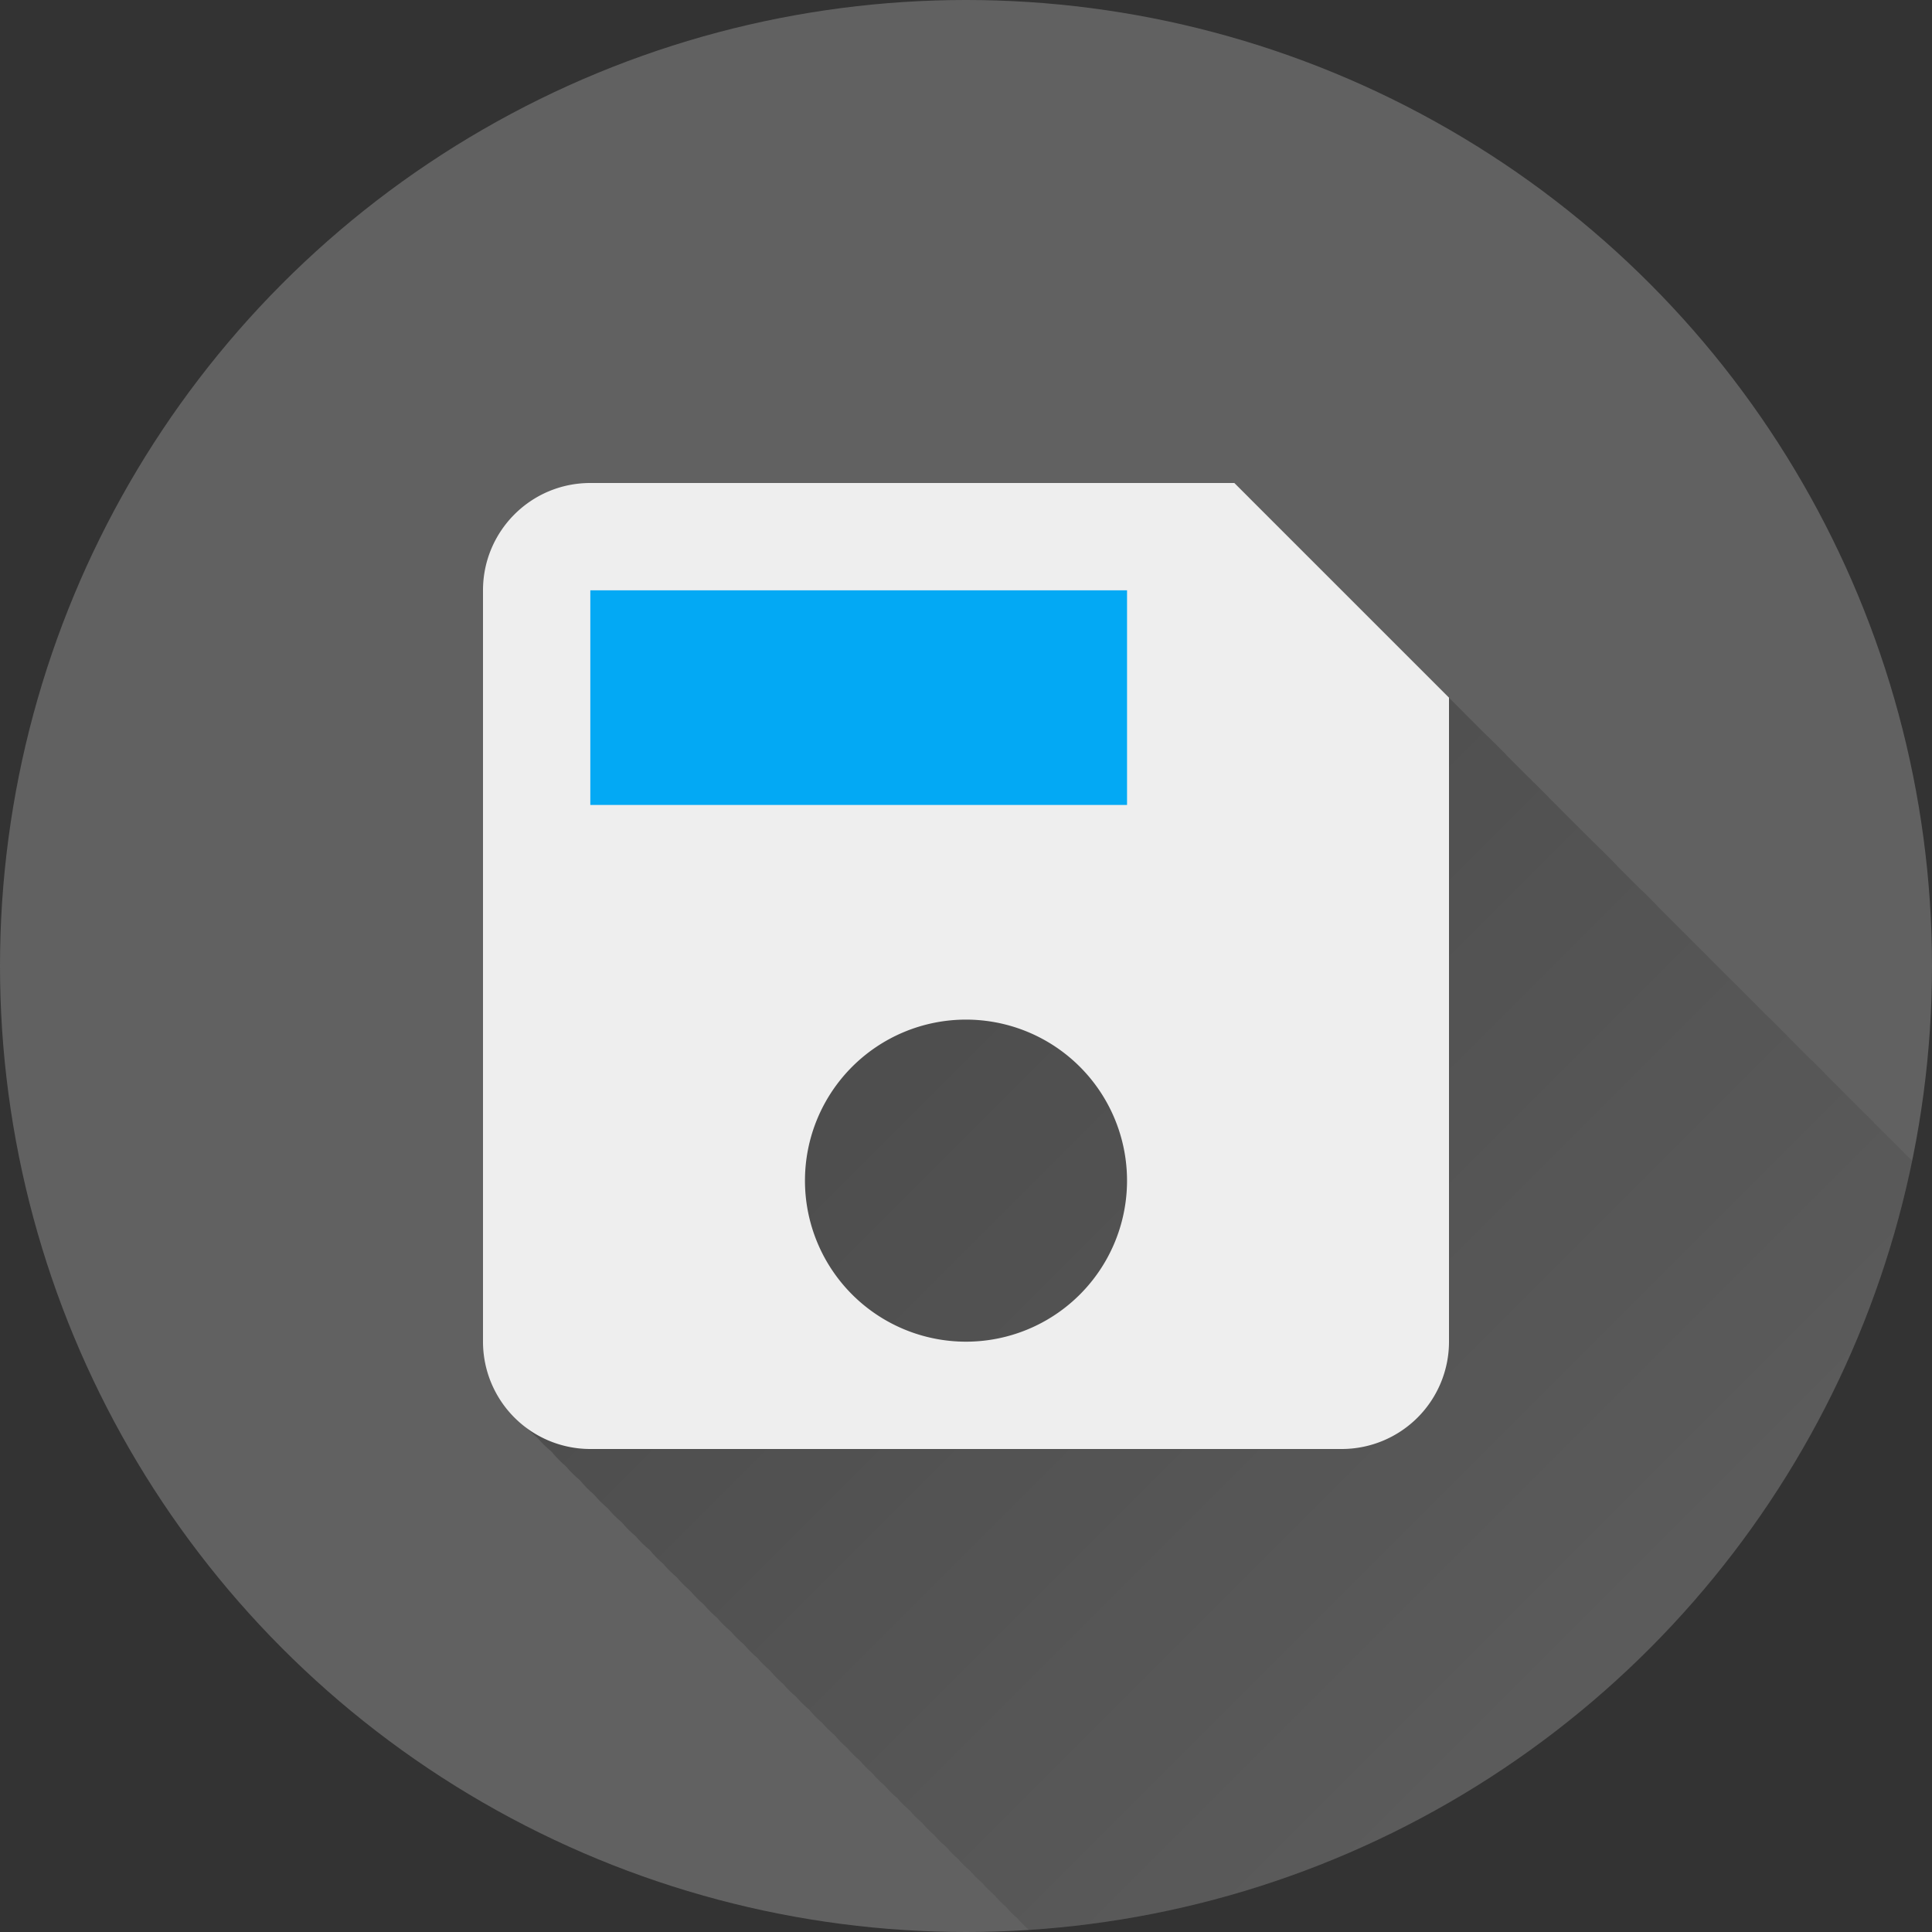 <?xml version="1.0" encoding="UTF-8" standalone="no"?>
<!-- Created with Inkscape (http://www.inkscape.org/) -->

<svg
   xmlns:dc="http://purl.org/dc/elements/1.1/"
   xmlns:cc="http://creativecommons.org/ns#"
   xmlns:rdf="http://www.w3.org/1999/02/22-rdf-syntax-ns#"
   xmlns:svg="http://www.w3.org/2000/svg"
   xmlns="http://www.w3.org/2000/svg"
   xmlns:xlink="http://www.w3.org/1999/xlink"
   xmlns:sodipodi="http://sodipodi.sourceforge.net/DTD/sodipodi-0.dtd"
   xmlns:inkscape="http://www.inkscape.org/namespaces/inkscape"
   inkscape:export-ydpi="648"
   inkscape:export-xdpi="648"
   inkscape:export-filename="/home/juergen/Projekte/Android/Android_Studio/Baumann_Theme/theme/src/main/assets/icons/res/drawable-xxhdpi/a111.png"
   sodipodi:docname="save.svg"
   inkscape:version="0.91 r13725"
   version="1.1"
   id="svg2"
   viewBox="0 0 20 20"
   height="5.644mm"
   width="5.644mm">
  <rect x="0" y="0" width="20" height="20" fill="#333333" stroke="none"/>
  <sodipodi:namedview
     inkscape:snap-page="false"
     inkscape:snap-to-guides="false"
     inkscape:snap-grids="false"
     inkscape:window-maximized="1"
     inkscape:window-y="24"
     inkscape:window-x="0"
     inkscape:window-height="744"
     inkscape:window-width="1366"
     inkscape:guide-bbox="true"
     showguides="true"
     fit-margin-bottom="0"
     fit-margin-right="0"
     fit-margin-left="0"
     fit-margin-top="0"
     showgrid="false"
     inkscape:current-layer="layer2"
     inkscape:document-units="px"
     inkscape:cy="4.9179474"
     inkscape:cx="1.4404651"
     inkscape:zoom="15.839192"
     inkscape:pageshadow="2"
     inkscape:pageopacity="0.0"
     borderopacity="1.0"
     bordercolor="#666666"
     pagecolor="#ffffff"
     id="base">
    <inkscape:grid
       id="grid4138"
       type="xygrid" />
    <sodipodi:guide
       id="guide4140"
       orientation="0,1"
       position="10,18" />
    <sodipodi:guide
       id="guide4142"
       orientation="0,1"
       position="10,2" />
    <sodipodi:guide
       id="guide4144"
       orientation="1,0"
       position="2,10" />
    <sodipodi:guide
       id="guide4146"
       orientation="0,20"
       position="0,0" />
    <sodipodi:guide
       id="guide4148"
       orientation="-20,0"
       position="20,0" />
    <sodipodi:guide
       id="guide4150"
       orientation="0,-20"
       position="20,20" />
    <sodipodi:guide
       id="guide4152"
       orientation="20,0"
       position="0,20" />
    <sodipodi:guide
       id="guide4154"
       orientation="1,0"
       position="18,10" />
    <sodipodi:guide
       id="guide4156"
       orientation="-0.707,0.707"
       position="10,10" />
    <sodipodi:guide
       id="guide4160"
       orientation="1,0"
       position="4,10" />
    <sodipodi:guide
       id="guide4162"
       orientation="1,0"
       position="16,10" />
    <sodipodi:guide
       id="guide4164"
       orientation="0,1"
       position="10,16" />
    <sodipodi:guide
       id="guide4166"
       orientation="0,1"
       position="10,4" />
    <sodipodi:guide
       id="guide4168"
       orientation="0,1"
       position="10,15" />
    <sodipodi:guide
       id="guide4170"
       orientation="0,1"
       position="10,5" />
    <sodipodi:guide
       id="guide4172"
       orientation="1,0"
       position="5,10" />
    <sodipodi:guide
       id="guide4174"
       orientation="1,0"
       position="15,10" />
  </sodipodi:namedview>
  <defs
     id="defs4">
    <linearGradient
       inkscape:collect="always"
       id="linearGradient18288">
      <stop
         style="stop-color:#000000;stop-opacity:0.2"
         offset="0"
         id="stop18290" />
      <stop
         style="stop-color:#000000;stop-opacity:0;"
         offset="1"
         id="stop18292" />
    </linearGradient>
    <clipPath
       clipPathUnits="userSpaceOnUse"
       id="clipPath12478">
      <circle
         style="opacity:1;fill:#2196f3;fill-opacity:1;stroke:none;stroke-width:0.051;stroke-miterlimit:4;stroke-dasharray:none;stroke-opacity:1"
         id="circle12480"
         cx="10"
         cy="10"
         r="10" />
    </clipPath>
    <clipPath
       id="clipPath5790"
       clipPathUnits="userSpaceOnUse">
      <circle
         inkscape:export-ydpi="648"
         inkscape:export-xdpi="648"
         inkscape:export-filename="/home/juergen/path4136.png"
         style="opacity:1;fill:#2196f3;fill-opacity:1;stroke:none;stroke-width:0.051;stroke-miterlimit:4;stroke-dasharray:none;stroke-opacity:1"
         id="circle5792"
         cx="10"
         cy="10"
         r="10" />
    </clipPath>
    <clipPath
       clipPathUnits="userSpaceOnUse"
       id="clipPath5055">
      <circle
         inkscape:export-ydpi="648"
         inkscape:export-xdpi="648"
         inkscape:export-filename="/home/juergen/path4136.png"
         style="opacity:1;fill:#2196f3;fill-opacity:1;stroke:none;stroke-width:0.051;stroke-miterlimit:4;stroke-dasharray:none;stroke-opacity:1"
         id="circle5057"
         cx="10"
         cy="10"
         r="10" />
    </clipPath>
    <clipPath
       id="clipPath5119"
       clipPathUnits="userSpaceOnUse">
      <circle
         inkscape:export-ydpi="648"
         inkscape:export-xdpi="648"
         inkscape:export-filename="/home/juergen/Schreibtisch/path4136.png"
         style="opacity:1;fill:#2196f3;fill-opacity:1;stroke:none;stroke-width:0.051;stroke-miterlimit:4;stroke-dasharray:none;stroke-opacity:1"
         id="circle5121"
         cx="10"
         cy="10"
         r="10" />
    </clipPath>
    <clipPath
       clipPathUnits="userSpaceOnUse"
       id="clipPath5194">
      <circle
         inkscape:export-ydpi="648"
         inkscape:export-xdpi="648"
         inkscape:export-filename="/home/juergen/Schreibtisch/path4136.png"
         style="opacity:1;fill:#cddc39;fill-opacity:1;stroke:none;stroke-width:0.051;stroke-miterlimit:4;stroke-dasharray:none;stroke-opacity:1"
         id="circle5196"
         cx="10"
         cy="10"
         r="10" />
    </clipPath>
    <clipPath
       id="clipPath6175"
       clipPathUnits="userSpaceOnUse">
      <circle
         inkscape:export-ydpi="648"
         inkscape:export-xdpi="648"
         inkscape:export-filename="/home/juergen/Schreibtisch/path4136.png"
         style="opacity:1;fill:#f44336;fill-opacity:1;stroke:none;stroke-width:0.051;stroke-miterlimit:4;stroke-dasharray:none;stroke-opacity:1"
         id="circle6177"
         cx="10"
         cy="10"
         r="10" />
    </clipPath>
    <clipPath
       clipPathUnits="userSpaceOnUse"
       id="clipPath7176">
      <circle
         inkscape:export-ydpi="648"
         inkscape:export-xdpi="648"
         inkscape:export-filename="/home/juergen/Schreibtisch/path4136.png"
         style="opacity:1;fill:#9c27b0;fill-opacity:1;stroke:none;stroke-width:0.051;stroke-miterlimit:4;stroke-dasharray:none;stroke-opacity:1"
         id="circle7178"
         cx="10"
         cy="10"
         r="10" />
    </clipPath>
    <clipPath
       id="clipPath8165"
       clipPathUnits="userSpaceOnUse">
      <circle
         inkscape:export-ydpi="648"
         inkscape:export-xdpi="648"
         inkscape:export-filename="/home/juergen/Schreibtisch/path4136.png"
         style="opacity:1;fill:#ffc107;fill-opacity:1;stroke:none;stroke-width:0.051;stroke-miterlimit:4;stroke-dasharray:none;stroke-opacity:1"
         id="circle8167"
         cx="10"
         cy="10"
         r="10" />
    </clipPath>
    <clipPath
       clipPathUnits="userSpaceOnUse"
       id="clipPath9162">
      <circle
         inkscape:export-ydpi="648"
         inkscape:export-xdpi="648"
         inkscape:export-filename="/home/juergen/Schreibtisch/path4136.png"
         style="opacity:1;fill:#ff9800;fill-opacity:1;stroke:none;stroke-width:0.051;stroke-miterlimit:4;stroke-dasharray:none;stroke-opacity:1"
         id="circle9164"
         cx="10"
         cy="10"
         r="10" />
    </clipPath>
    <clipPath
       id="clipPath5147"
       clipPathUnits="userSpaceOnUse">
      <circle
         inkscape:export-ydpi="648"
         inkscape:export-xdpi="648"
         inkscape:export-filename="/home/juergen/Schreibtisch/path4136.png"
         style="opacity:1;fill:#ff9800;fill-opacity:1;stroke:none;stroke-width:0.051;stroke-miterlimit:4;stroke-dasharray:none;stroke-opacity:1"
         id="circle5149"
         cx="10"
         cy="10"
         r="10" />
    </clipPath>
    <clipPath
       clipPathUnits="userSpaceOnUse"
       id="clipPath6144">
      <circle
         inkscape:export-ydpi="648"
         inkscape:export-xdpi="648"
         inkscape:export-filename="/home/juergen/Schreibtisch/path4136.png"
         style="opacity:1;fill:#e91e63;fill-opacity:1;stroke:none;stroke-width:0.051;stroke-miterlimit:4;stroke-dasharray:none;stroke-opacity:1"
         id="circle6146"
         cx="10"
         cy="10"
         r="10" />
    </clipPath>
    <clipPath
       id="clipPath7143"
       clipPathUnits="userSpaceOnUse">
      <circle
         inkscape:export-ydpi="648"
         inkscape:export-xdpi="648"
         inkscape:export-filename="/home/juergen/Schreibtisch/path4136.png"
         style="opacity:1;fill:#ffeb3b;fill-opacity:1;stroke:none;stroke-width:0.051;stroke-miterlimit:4;stroke-dasharray:none;stroke-opacity:1"
         id="circle7145"
         cx="10"
         cy="10"
         r="10" />
    </clipPath>
    <clipPath
       clipPathUnits="userSpaceOnUse"
       id="clipPath8148">
      <circle
         inkscape:export-ydpi="648"
         inkscape:export-xdpi="648"
         inkscape:export-filename="/home/juergen/Schreibtisch/path4136.png"
         style="opacity:1;fill:#9c27b0;fill-opacity:1;stroke:none;stroke-width:0.051;stroke-miterlimit:4;stroke-dasharray:none;stroke-opacity:1"
         id="circle8150"
         cx="10"
         cy="10"
         r="10" />
    </clipPath>
    <clipPath
       id="clipPath5171"
       clipPathUnits="userSpaceOnUse">
      <circle
         inkscape:export-ydpi="648"
         inkscape:export-xdpi="648"
         inkscape:export-filename="/home/juergen/Schreibtisch/path4136.png"
         style="opacity:1;fill:#f44336;fill-opacity:1;stroke:none;stroke-width:0.051;stroke-miterlimit:4;stroke-dasharray:none;stroke-opacity:1"
         id="circle5173"
         cx="10"
         cy="10"
         r="10" />
    </clipPath>
    <clipPath
       clipPathUnits="userSpaceOnUse"
       id="clipPath6181">
      <circle
         inkscape:export-ydpi="648"
         inkscape:export-xdpi="648"
         inkscape:export-filename="/home/juergen/Schreibtisch/path4136.png"
         style="opacity:1;fill:#2196f3;fill-opacity:1;stroke:none;stroke-width:0.051;stroke-miterlimit:4;stroke-dasharray:none;stroke-opacity:1"
         id="circle6183"
         cx="10"
         cy="10"
         r="10" />
    </clipPath>
    <clipPath
       id="clipPath7195"
       clipPathUnits="userSpaceOnUse">
      <circle
         inkscape:export-ydpi="648"
         inkscape:export-xdpi="648"
         inkscape:export-filename="/home/juergen/Schreibtisch/path4136.png"
         style="opacity:1;fill:#795548;fill-opacity:1;stroke:none;stroke-width:0.051;stroke-miterlimit:4;stroke-dasharray:none;stroke-opacity:1"
         id="circle7197"
         cx="10"
         cy="10"
         r="10" />
    </clipPath>
    <clipPath
       clipPathUnits="userSpaceOnUse"
       id="clipPath8213">
      <circle
         inkscape:export-ydpi="648"
         inkscape:export-xdpi="648"
         inkscape:export-filename="/home/juergen/Schreibtisch/path4136.png"
         style="opacity:1;fill:#f44336;fill-opacity:1;stroke:none;stroke-width:0.051;stroke-miterlimit:4;stroke-dasharray:none;stroke-opacity:1"
         id="circle8215"
         cx="10"
         cy="10"
         r="10" />
    </clipPath>
    <clipPath
       id="clipPath9235"
       clipPathUnits="userSpaceOnUse">
      <circle
         inkscape:export-ydpi="648"
         inkscape:export-xdpi="648"
         inkscape:export-filename="/home/juergen/Schreibtisch/path4136.png"
         style="opacity:1;fill:#f44336;fill-opacity:1;stroke:none;stroke-width:0.051;stroke-miterlimit:4;stroke-dasharray:none;stroke-opacity:1"
         id="circle9237"
         cx="10"
         cy="10"
         r="10" />
    </clipPath>
    <clipPath
       clipPathUnits="userSpaceOnUse"
       id="clipPath5965">
      <circle
         inkscape:export-ydpi="648"
         inkscape:export-xdpi="648"
         inkscape:export-filename="/home/juergen/Schreibtisch/path4136.png"
         style="opacity:1;fill:#009688;fill-opacity:1;stroke:none;stroke-width:0.051;stroke-miterlimit:4;stroke-dasharray:none;stroke-opacity:1"
         id="circle5967"
         cx="10"
         cy="10"
         r="10" />
    </clipPath>
    <clipPath
       id="clipPath7910"
       clipPathUnits="userSpaceOnUse">
      <circle
         inkscape:export-ydpi="648"
         inkscape:export-xdpi="648"
         inkscape:export-filename="/home/juergen/Schreibtisch/path4136.png"
         style="opacity:1;fill:#ffeb3b;fill-opacity:1;stroke:none;stroke-width:0.051;stroke-miterlimit:4;stroke-dasharray:none;stroke-opacity:1"
         id="circle7912"
         cx="10"
         cy="10"
         r="10" />
    </clipPath>
    <clipPath
       clipPathUnits="userSpaceOnUse"
       id="clipPath8990">
      <circle
         inkscape:export-ydpi="648"
         inkscape:export-xdpi="648"
         inkscape:export-filename="/home/juergen/Schreibtisch/path4136.png"
         style="opacity:1;fill:#ffc107;fill-opacity:1;stroke:none;stroke-width:0.051;stroke-miterlimit:4;stroke-dasharray:none;stroke-opacity:1"
         id="circle8992"
         cx="10"
         cy="10"
         r="10" />
    </clipPath>
    <clipPath
       id="clipPath10267"
       clipPathUnits="userSpaceOnUse">
      <circle
         inkscape:export-ydpi="648"
         inkscape:export-xdpi="648"
         inkscape:export-filename="/home/juergen/Schreibtisch/path4136.png"
         style="opacity:1;fill:#80cbc4;fill-opacity:1;stroke:none;stroke-width:0.051;stroke-miterlimit:4;stroke-dasharray:none;stroke-opacity:1"
         id="circle10269"
         cx="10"
         cy="10"
         r="10" />
    </clipPath>
    <clipPath
       clipPathUnits="userSpaceOnUse"
       id="clipPath11390">
      <circle
         inkscape:export-ydpi="648"
         inkscape:export-xdpi="648"
         inkscape:export-filename="/home/juergen/Schreibtisch/path4136.png"
         style="opacity:1;fill:#3f51b5;fill-opacity:1;stroke:none;stroke-width:0.051;stroke-miterlimit:4;stroke-dasharray:none;stroke-opacity:1"
         id="circle11392"
         cx="10"
         cy="10"
         r="10" />
    </clipPath>
    <clipPath
       id="clipPath12508"
       clipPathUnits="userSpaceOnUse">
      <circle
         inkscape:export-ydpi="648"
         inkscape:export-xdpi="648"
         inkscape:export-filename="/home/juergen/Schreibtisch/path4136.png"
         style="opacity:1;fill:#2196f3;fill-opacity:1;stroke:none;stroke-width:0.051;stroke-miterlimit:4;stroke-dasharray:none;stroke-opacity:1"
         id="circle12510"
         cx="10"
         cy="10"
         r="10" />
    </clipPath>
    <path
       d="M0 0h24v24H0V0z"
       id="a" />
    <path
       d="M0 0h24v24H0V0z"
       id="a-1" />
    <clipPath
       clipPathUnits="userSpaceOnUse"
       id="clipPath13722">
      <circle
         inkscape:export-ydpi="648"
         inkscape:export-xdpi="648"
         inkscape:export-filename="/home/juergen/Schreibtisch/path4136.png"
         style="opacity:1;fill:#cddc39;fill-opacity:1;stroke:none;stroke-width:0.051;stroke-miterlimit:4;stroke-dasharray:none;stroke-opacity:1"
         id="circle13724"
         cx="10"
         cy="10"
         r="10" />
    </clipPath>
    <clipPath
       id="clipPath14880"
       clipPathUnits="userSpaceOnUse">
      <circle
         inkscape:export-ydpi="648"
         inkscape:export-xdpi="648"
         inkscape:export-filename="/home/juergen/Schreibtisch/path4136.png"
         style="opacity:1;fill:#9c27b0;fill-opacity:1;stroke:none;stroke-width:0.051;stroke-miterlimit:4;stroke-dasharray:none;stroke-opacity:1"
         id="circle14882"
         cx="10"
         cy="10"
         r="10" />
    </clipPath>
    <clipPath
       clipPathUnits="userSpaceOnUse"
       id="clipPath16018">
      <circle
         inkscape:export-ydpi="648"
         inkscape:export-xdpi="648"
         inkscape:export-filename="/home/juergen/Schreibtisch/path4136.png"
         style="opacity:1;fill:#8bc34a;fill-opacity:1;stroke:none;stroke-width:0.051;stroke-miterlimit:4;stroke-dasharray:none;stroke-opacity:1"
         id="circle16020"
         cx="10"
         cy="10"
         r="10" />
    </clipPath>
    <clipPath
       id="clipPath17156"
       clipPathUnits="userSpaceOnUse">
      <circle
         inkscape:export-ydpi="648"
         inkscape:export-xdpi="648"
         inkscape:export-filename="/home/juergen/Schreibtisch/path4136.png"
         style="opacity:1;fill:#ff5722;fill-opacity:1;stroke:none;stroke-width:0.051;stroke-miterlimit:4;stroke-dasharray:none;stroke-opacity:1"
         id="circle17158"
         cx="10"
         cy="10"
         r="10" />
    </clipPath>
    <linearGradient
       inkscape:collect="always"
       xlink:href="#linearGradient18288"
       id="linearGradient18294"
       x1="10"
       y1="10"
       x2="20"
       y2="20"
       gradientUnits="userSpaceOnUse" />
    <clipPath
       clipPathUnits="userSpaceOnUse"
       id="clipPath18298">
      <circle
         inkscape:export-ydpi="648"
         inkscape:export-xdpi="648"
         inkscape:export-filename="/home/juergen/Schreibtisch/path4136.png"
         style="opacity:1;fill:#ff5722;fill-opacity:1;stroke:none;stroke-width:0.051;stroke-miterlimit:4;stroke-dasharray:none;stroke-opacity:1"
         id="circle18300"
         cx="10"
         cy="10"
         r="10" />
    </clipPath>
  </defs>
  <g
     transform="translate(1058.143,-861.934)"
     id="layer1"
     inkscape:groupmode="layer"
     inkscape:label="Hintergrund">
    <circle
       r="10"
       cy="871.934"
       cx="-1048.143"
       id="path4136"
       style="opacity:1;fill:#616161;fill-opacity:1;stroke:none;stroke-width:0.051;stroke-miterlimit:4;stroke-dasharray:none;stroke-opacity:1"
       inkscape:export-filename="/home/juergen/Schreibtisch/path4136.png"
       inkscape:export-xdpi="648"
       inkscape:export-ydpi="648" />
    <g
       id="g9099"
       transform="matrix(0.011,0,0,0.011,-1053.404,867.5)" />
    <g
       id="g9101"
       transform="matrix(0.011,0,0,0.011,-1053.404,867.5)" />
    <g
       id="g9103"
       transform="matrix(0.011,0,0,0.011,-1053.404,867.5)" />
    <g
       id="g9105"
       transform="matrix(0.011,0,0,0.011,-1053.404,867.5)" />
    <g
       id="g9107"
       transform="matrix(0.011,0,0,0.011,-1053.404,867.5)" />
    <g
       id="g9109"
       transform="matrix(0.011,0,0,0.011,-1053.404,867.5)" />
    <g
       id="g9111"
       transform="matrix(0.011,0,0,0.011,-1053.404,867.5)" />
    <g
       id="g9113"
       transform="matrix(0.011,0,0,0.011,-1053.404,867.5)" />
    <g
       id="g9115"
       transform="matrix(0.011,0,0,0.011,-1053.404,867.5)" />
    <g
       id="g9117"
       transform="matrix(0.011,0,0,0.011,-1053.404,867.5)" />
    <g
       id="g9119"
       transform="matrix(0.011,0,0,0.011,-1053.404,867.5)" />
    <g
       id="g9121"
       transform="matrix(0.011,0,0,0.011,-1053.404,867.5)" />
    <g
       id="g9123"
       transform="matrix(0.011,0,0,0.011,-1053.404,867.5)" />
    <g
       id="g9125"
       transform="matrix(0.011,0,0,0.011,-1053.404,867.5)" />
    <g
       id="g9127"
       transform="matrix(0.011,0,0,0.011,-1053.404,867.5)" />
    <path
       style="fill:none"
       inkscape:connector-curvature="0"
       d="m -1055.589,857.166 24,0 0,24 -24,0 z"
       id="path9227" />
    <path
       id="path10344"
       d="m -1056.695,862.863 24,0 0,24 -24,0 0,-24 z"
       inkscape:connector-curvature="0"
       style="fill:none" />
    <path
       style="fill:none"
       inkscape:connector-curvature="0"
       d="m -1056.884,865.83 24,0 0,24 -24,0 z"
       id="path13816" />
    <path
       d="M 6.26 5.148 C 5.643 5.148 5.148 5.649 5.148 6.26 L 5.148 14.037 C 5.148 14.383 5.317 14.681 5.564 14.885 C 5.609 14.938 5.656 14.983 5.709 15.027 C 5.755 15.083 5.802 15.132 5.857 15.178 C 5.902 15.232 5.95 15.279 6.004 15.324 C 6.048 15.378 6.095 15.426 6.148 15.471 C 6.193 15.524 6.24 15.571 6.293 15.615 C 6.337 15.669 6.384 15.715 6.438 15.76 C 6.481 15.813 6.527 15.858 6.58 15.902 C 6.624 15.956 6.671 16.001 6.725 16.045 C 6.768 16.097 6.813 16.144 6.865 16.188 C 6.909 16.239 6.954 16.285 7.006 16.328 C 7.049 16.38 7.095 16.425 7.146 16.469 C 7.189 16.52 7.234 16.566 7.285 16.609 C 7.328 16.66 7.373 16.705 7.424 16.748 C 7.467 16.8 7.513 16.844 7.564 16.887 C 7.606 16.936 7.649 16.98 7.699 17.021 C 7.743 17.073 7.788 17.119 7.84 17.162 C 7.88 17.21 7.923 17.252 7.971 17.293 C 8.013 17.344 8.057 17.389 8.107 17.432 C 8.15 17.482 8.194 17.526 8.244 17.568 C 8.285 17.616 8.327 17.657 8.375 17.697 C 8.417 17.747 8.46 17.792 8.51 17.834 C 8.55 17.881 8.592 17.921 8.639 17.961 C 8.68 18.01 8.722 18.054 8.771 18.096 C 8.812 18.144 8.854 18.186 8.902 18.227 C 8.943 18.274 8.984 18.317 9.031 18.357 C 9.071 18.405 9.113 18.446 9.16 18.486 C 9.2 18.534 9.242 18.575 9.289 18.615 C 9.329 18.662 9.371 18.702 9.418 18.742 C 9.457 18.789 9.498 18.83 9.545 18.869 C 9.584 18.915 9.624 18.957 9.67 18.996 C 9.709 19.042 9.751 19.082 9.797 19.121 C 9.836 19.167 9.874 19.207 9.92 19.246 C 9.959 19.292 10 19.33 10.045 19.369 C 10.083 19.414 10.123 19.454 10.168 19.492 C 10.206 19.537 10.246 19.577 10.291 19.615 C 10.329 19.66 10.367 19.7 10.412 19.738 C 10.45 19.783 10.489 19.822 10.533 19.859 C 10.57 19.903 10.609 19.941 10.652 19.979 C 10.69 20.022 10.728 20.062 10.771 20.1 C 10.809 20.143 10.847 20.182 10.891 20.219 C 10.928 20.262 10.967 20.299 11.01 20.336 C 11.047 20.379 11.084 20.416 11.127 20.453 C 11.164 20.496 11.201 20.534 11.244 20.57 C 11.281 20.613 11.318 20.651 11.361 20.688 C 11.396 20.728 11.432 20.764 11.473 20.799 C 11.509 20.842 11.547 20.879 11.59 20.916 C 11.625 20.957 11.661 20.992 11.701 21.027 C 11.736 21.068 11.772 21.103 11.812 21.139 C 11.848 21.18 11.884 21.218 11.926 21.254 C 11.961 21.294 11.997 21.33 12.037 21.365 C 12.072 21.406 12.108 21.442 12.148 21.477 C 12.183 21.516 12.218 21.551 12.258 21.586 C 12.293 21.627 12.33 21.662 12.371 21.697 C 12.404 21.735 12.437 21.77 12.475 21.803 C 12.509 21.842 12.544 21.878 12.584 21.912 C 12.617 21.95 12.651 21.984 12.689 22.018 C 12.724 22.057 12.759 22.093 12.799 22.127 C 12.831 22.164 12.864 22.196 12.9 22.229 C 12.934 22.267 12.967 22.302 13.006 22.336 C 13.039 22.373 13.072 22.407 13.109 22.439 C 13.142 22.477 13.175 22.51 13.213 22.543 C 13.246 22.581 13.28 22.613 13.318 22.646 C 13.35 22.682 13.382 22.714 13.418 22.746 C 13.449 22.782 13.48 22.814 13.516 22.846 C 13.548 22.883 13.58 22.917 13.617 22.949 C 13.649 22.985 13.681 23.017 13.717 23.049 C 13.748 23.084 13.781 23.115 13.816 23.146 C 13.848 23.182 13.879 23.213 13.914 23.244 C 13.945 23.279 13.976 23.311 14.012 23.342 C 14.042 23.377 14.073 23.409 14.107 23.439 C 14.138 23.474 14.169 23.505 14.203 23.535 C 14.234 23.57 14.266 23.6 14.301 23.631 C 14.331 23.664 14.361 23.693 14.395 23.723 C 14.424 23.755 14.452 23.785 14.484 23.814 C 14.515 23.85 14.547 23.881 14.582 23.912 C 14.611 23.944 14.64 23.973 14.672 24.002 C 14.7 24.034 14.728 24.063 14.76 24.092 C 14.79 24.126 14.82 24.156 14.854 24.186 C 14.882 24.217 14.91 24.247 14.941 24.275 C 14.971 24.308 15.002 24.336 15.035 24.365 C 15.062 24.395 15.089 24.422 15.119 24.449 C 15.148 24.482 15.175 24.512 15.207 24.541 C 15.236 24.573 15.265 24.601 15.297 24.629 C 15.324 24.659 15.351 24.686 15.381 24.713 C 15.408 24.743 15.435 24.77 15.465 24.797 C 15.492 24.828 15.52 24.855 15.551 24.883 C 15.578 24.913 15.605 24.94 15.635 24.967 C 15.661 24.997 15.687 25.024 15.717 25.051 C 15.743 25.08 15.77 25.106 15.799 25.133 C 15.825 25.162 15.852 25.188 15.881 25.215 C 15.907 25.244 15.932 25.271 15.961 25.297 C 15.987 25.325 16.013 25.351 16.041 25.377 C 16.067 25.406 16.096 25.431 16.125 25.457 C 16.149 25.484 16.173 25.507 16.199 25.531 C 16.226 25.561 16.252 25.589 16.281 25.615 C 16.305 25.641 16.328 25.664 16.354 25.688 C 16.379 25.716 16.404 25.742 16.432 25.768 C 16.456 25.794 16.481 25.817 16.508 25.842 C 16.533 25.869 16.557 25.893 16.584 25.918 C 16.608 25.944 16.632 25.966 16.658 25.99 C 16.681 26.016 16.703 26.039 16.729 26.062 C 16.753 26.089 16.776 26.114 16.803 26.139 C 16.827 26.165 16.851 26.189 16.877 26.213 C 16.899 26.236 16.92 26.258 16.943 26.279 C 16.967 26.305 16.992 26.328 17.018 26.352 C 17.04 26.376 17.061 26.399 17.086 26.422 C 17.109 26.447 17.133 26.469 17.158 26.492 C 17.179 26.515 17.198 26.536 17.221 26.557 C 17.243 26.582 17.266 26.604 17.291 26.627 C 17.313 26.651 17.334 26.673 17.357 26.695 C 17.38 26.72 17.403 26.741 17.428 26.764 C 17.448 26.785 17.467 26.804 17.488 26.824 C 17.511 26.849 17.532 26.87 17.557 26.893 C 17.576 26.913 17.595 26.932 17.615 26.951 C 17.636 26.974 17.657 26.996 17.68 27.018 C 17.7 27.04 17.72 27.06 17.742 27.08 C 17.763 27.102 17.783 27.122 17.805 27.143 C 17.824 27.164 17.844 27.182 17.865 27.201 C 17.885 27.223 17.904 27.242 17.926 27.262 C 17.945 27.283 17.963 27.303 17.984 27.322 C 18.004 27.343 18.022 27.362 18.043 27.381 C 18.063 27.402 18.082 27.422 18.104 27.441 C 18.121 27.461 18.139 27.478 18.158 27.496 C 18.176 27.515 18.194 27.533 18.213 27.551 C 18.232 27.571 18.251 27.59 18.271 27.609 C 18.289 27.628 18.307 27.644 18.326 27.662 C 18.343 27.68 18.359 27.698 18.377 27.715 C 18.395 27.734 18.412 27.753 18.432 27.771 C 18.449 27.79 18.466 27.807 18.484 27.824 C 18.502 27.843 18.52 27.861 18.539 27.879 C 18.555 27.896 18.571 27.912 18.588 27.928 C 18.604 27.945 18.62 27.959 18.637 27.975 C 18.655 27.994 18.672 28.011 18.691 28.029 C 18.706 28.045 18.719 28.06 18.734 28.074 C 18.751 28.092 18.767 28.108 18.785 28.125 C 18.801 28.142 18.815 28.158 18.832 28.174 C 18.847 28.19 18.863 28.205 18.879 28.221 C 18.894 28.237 18.91 28.25 18.926 28.266 C 18.941 28.281 18.955 28.296 18.971 28.311 C 18.986 28.326 19 28.341 19.016 28.355 C 19.03 28.371 19.043 28.386 19.059 28.4 C 19.073 28.415 19.087 28.429 19.102 28.443 C 19.116 28.458 19.13 28.472 19.145 28.486 C 19.159 28.501 19.172 28.515 19.188 28.529 C 19.2 28.542 19.212 28.552 19.225 28.564 C 19.239 28.58 19.254 28.594 19.27 28.609 C 19.282 28.622 19.294 28.634 19.307 28.646 C 19.319 28.659 19.329 28.672 19.342 28.684 C 19.355 28.698 19.367 28.711 19.381 28.725 C 19.393 28.737 19.405 28.749 19.418 28.762 C 19.431 28.775 19.445 28.786 19.459 28.799 C 19.47 28.81 19.481 28.821 19.492 28.832 C 19.503 28.843 19.512 28.854 19.523 28.865 C 19.536 28.879 19.549 28.891 19.562 28.904 C 19.573 28.915 19.583 28.925 19.594 28.936 C 19.604 28.946 19.613 28.957 19.623 28.967 C 19.634 28.979 19.646 28.989 19.658 29 C 19.669 29.011 19.679 29.021 19.689 29.031 C 19.7 29.042 19.708 29.052 19.719 29.062 C 19.729 29.073 19.738 29.082 19.748 29.092 C 19.758 29.102 19.767 29.111 19.777 29.121 C 19.787 29.131 19.795 29.141 19.805 29.15 C 19.814 29.16 19.823 29.169 19.832 29.178 C 19.841 29.187 19.85 29.196 19.859 29.205 C 19.868 29.214 19.878 29.222 19.887 29.23 C 19.896 29.24 19.905 29.249 19.914 29.258 C 19.921 29.265 19.927 29.271 19.934 29.277 C 19.942 29.286 19.95 29.296 19.959 29.305 C 19.967 29.313 19.976 29.322 19.984 29.33 C 19.99 29.336 19.996 29.342 20.002 29.348 C 20.011 29.357 20.02 29.364 20.029 29.373 C 20.035 29.378 20.039 29.383 20.045 29.389 C 20.052 29.396 20.059 29.405 20.066 29.412 C 20.073 29.419 20.079 29.425 20.086 29.432 C 20.092 29.438 20.097 29.445 20.104 29.451 C 20.109 29.457 20.115 29.463 20.121 29.469 C 20.128 29.475 20.136 29.48 20.143 29.486 C 20.147 29.49 20.15 29.494 20.154 29.498 C 20.161 29.505 20.167 29.513 20.174 29.52 C 20.177 29.523 20.18 29.526 20.184 29.529 C 20.189 29.535 20.194 29.541 20.199 29.547 C 20.204 29.552 20.21 29.557 20.215 29.562 C 20.217 29.565 20.22 29.568 20.223 29.57 C 20.228 29.575 20.233 29.579 20.238 29.584 C 20.242 29.588 20.244 29.592 20.248 29.596 C 20.252 29.6 20.257 29.603 20.262 29.607 C 20.263 29.608 20.265 29.612 20.266 29.613 C 20.27 29.618 20.275 29.622 20.279 29.627 C 20.279 29.627 20.281 29.629 20.281 29.629 C 20.283 29.63 20.284 29.632 20.285 29.633 C 20.286 29.634 20.288 29.635 20.289 29.637 C 20.289 29.637 20.291 29.637 20.291 29.637 C 20.294 29.64 20.296 29.643 20.299 29.646 C 20.301 29.649 20.303 29.65 20.305 29.652 C 20.307 29.654 20.308 29.656 20.311 29.658 C 20.312 29.659 20.313 29.663 20.314 29.664 C 20.314 29.664 20.316 29.666 20.316 29.666 C 20.316 29.666 20.318 29.668 20.318 29.668 C 20.318 29.668 20.32 29.668 20.32 29.668 C 20.321 29.669 20.321 29.671 20.322 29.672 C 20.323 29.672 20.324 29.672 20.324 29.672 C 20.324 29.672 20.324 29.674 20.324 29.674 C 20.424 29.774 20.546 29.856 20.678 29.912 C 20.811 29.968 20.958 30 21.111 30 L 28.889 30 C 29.042 30 29.187 29.968 29.32 29.912 C 29.586 29.8 29.8 29.586 29.912 29.32 C 29.968 29.187 30 29.042 30 28.889 L 30 22.223 L 29.998 22.221 L 29.996 22.219 L 29.994 22.217 L 29.99 22.213 L 29.986 22.209 L 29.982 22.205 L 29.982 22.203 L 29.977 22.199 L 29.971 22.193 L 29.971 22.191 L 29.963 22.186 L 29.955 22.178 L 29.947 22.17 L 29.947 22.168 L 29.938 22.16 L 29.928 22.15 L 29.916 22.139 L 29.904 22.127 L 29.893 22.115 L 29.879 22.102 L 29.865 22.088 L 29.852 22.074 L 29.836 22.059 L 29.82 22.043 L 29.803 22.025 L 29.785 22.008 L 29.768 21.99 L 29.748 21.971 L 29.729 21.951 L 29.709 21.932 L 29.688 21.91 L 29.666 21.889 L 29.643 21.865 L 29.619 21.842 L 29.596 21.818 L 29.57 21.793 L 29.545 21.768 L 29.52 21.742 L 29.52 21.74 L 29.518 21.738 L 29.516 21.736 L 29.514 21.734 L 29.51 21.73 L 29.508 21.73 L 29.506 21.729 L 29.504 21.727 L 29.502 21.725 L 29.5 21.723 L 29.498 21.721 L 29.496 21.719 L 29.494 21.717 L 29.492 21.715 L 29.465 21.688 L 29.465 21.686 L 29.443 21.666 L 29.438 21.66 L 29.436 21.658 L 29.406 21.629 L 29.375 21.598 L 29.346 21.568 L 29.346 21.566 L 29.314 21.535 L 29.312 21.533 L 29.311 21.531 L 29.299 21.52 L 29.297 21.518 L 29.295 21.518 L 29.281 21.504 L 29.248 21.471 L 29.215 21.438 L 29.18 21.402 L 29.145 21.367 L 29.109 21.332 L 29.109 21.33 L 29.094 21.314 L 29.092 21.312 L 29.09 21.312 L 29.088 21.311 L 29.086 21.309 L 29.084 21.307 L 29.072 21.295 L 29.035 21.258 L 29.035 21.256 L 29.033 21.254 L 29.025 21.246 L 29.002 21.223 L 29 21.223 L 28.996 21.219 L 28.957 21.18 L 28.918 21.141 L 28.918 21.139 L 28.916 21.137 L 28.883 21.104 L 28.881 21.102 L 28.879 21.102 L 28.877 21.1 L 28.836 21.059 L 28.793 21.016 L 28.752 20.975 L 28.752 20.973 L 28.748 20.969 L 28.746 20.967 L 28.744 20.967 L 28.742 20.965 L 28.709 20.932 L 28.707 20.93 L 28.664 20.887 L 28.664 20.885 L 28.619 20.84 L 28.617 20.838 L 28.6 20.82 L 28.598 20.818 L 28.596 20.818 L 28.594 20.816 L 28.592 20.814 L 28.572 20.795 L 28.527 20.75 L 28.527 20.748 L 28.525 20.746 L 28.523 20.744 L 28.508 20.729 L 28.506 20.727 L 28.504 20.727 L 28.502 20.725 L 28.484 20.707 L 28.48 20.703 L 28.479 20.701 L 28.432 20.654 L 28.383 20.605 L 28.334 20.557 L 28.334 20.555 L 28.33 20.551 L 28.326 20.547 L 28.324 20.547 L 28.293 20.516 L 28.287 20.51 L 28.283 20.506 L 28.232 20.455 L 28.182 20.404 L 28.182 20.402 L 28.172 20.393 L 28.166 20.387 L 28.162 20.383 L 28.16 20.383 L 28.137 20.359 L 28.129 20.352 L 28.076 20.299 L 28.076 20.297 L 28.074 20.295 L 28.068 20.289 L 28.061 20.281 L 28.039 20.26 L 28.037 20.258 L 28.035 20.256 L 28.033 20.254 L 28.031 20.254 L 28.021 20.244 L 27.967 20.189 L 27.912 20.135 L 27.912 20.133 L 27.893 20.113 L 27.885 20.105 L 27.881 20.102 L 27.879 20.1 L 27.877 20.1 L 27.871 20.094 L 27.865 20.088 L 27.855 20.078 L 27.799 20.021 L 27.777 20 L 27.775 19.996 L 27.773 19.996 L 27.771 19.994 L 27.74 19.963 L 27.684 19.906 L 27.684 19.904 L 27.678 19.898 L 27.648 19.869 L 27.646 19.869 L 27.645 19.867 L 27.645 19.865 L 27.643 19.865 L 27.627 19.85 L 27.623 19.846 L 27.58 19.803 L 27.564 19.787 L 27.506 19.729 L 27.504 19.727 L 27.441 19.664 L 27.42 19.643 L 27.396 19.619 L 27.381 19.604 L 27.381 19.602 L 27.318 19.539 L 27.316 19.537 L 27.27 19.49 L 27.268 19.488 L 27.266 19.486 L 27.264 19.486 L 27.262 19.484 L 27.26 19.482 L 27.254 19.477 L 27.189 19.412 L 27.152 19.375 L 27.125 19.348 L 27.123 19.346 L 27.059 19.281 L 26.992 19.215 L 26.926 19.148 L 26.857 19.08 L 26.789 19.012 L 26.719 18.941 L 26.648 18.871 L 26.578 18.801 L 26.57 18.793 L 26.506 18.729 L 26.484 18.707 L 26.434 18.656 L 26.361 18.584 L 26.35 18.572 L 26.287 18.51 L 26.256 18.479 L 26.213 18.436 L 26.137 18.359 L 26.061 18.283 L 25.984 18.207 L 25.906 18.129 L 25.828 18.051 L 25.75 17.973 L 25.75 17.971 L 25.748 17.971 L 25.742 17.965 L 25.74 17.963 L 25.721 17.943 L 25.705 17.928 L 25.67 17.893 L 25.588 17.811 L 25.518 17.74 L 25.508 17.73 L 25.426 17.648 L 25.4 17.623 L 25.342 17.564 L 25.26 17.482 L 25.26 17.48 L 25.176 17.396 L 25.098 17.318 L 25.096 17.318 L 25.094 17.316 L 25.092 17.314 L 25.09 17.312 L 25.004 17.227 L 24.918 17.141 L 24.83 17.053 L 24.742 16.965 L 24.654 16.877 L 24.654 16.875 L 24.613 16.834 L 24.582 16.803 L 24.58 16.801 L 24.564 16.787 L 24.496 16.719 L 24.475 16.697 L 24.475 16.695 L 24.467 16.688 L 24.439 16.66 L 24.398 16.619 L 24.391 16.613 L 24.383 16.605 L 24.291 16.514 L 24.283 16.506 L 24.211 16.434 L 24.199 16.422 L 24.105 16.328 L 24.012 16.234 L 23.918 16.141 L 23.918 16.139 L 23.822 16.043 L 23.758 15.979 L 23.748 15.969 L 23.746 15.969 L 23.725 15.947 L 23.629 15.852 L 23.531 15.754 L 23.432 15.654 L 23.365 15.588 L 23.334 15.557 L 23.334 15.555 L 23.234 15.455 L 23.195 15.416 L 23.188 15.408 L 23.186 15.408 L 23.133 15.355 L 23.119 15.342 L 23.031 15.254 L 22.93 15.152 L 22.826 15.049 L 22.723 14.945 L 22.619 14.842 L 22.514 14.736 L 22.408 14.631 L 22.301 14.523 L 22.193 14.416 L 22.086 14.309 L 21.977 14.199 L 21.867 14.09 L 21.758 13.98 L 21.758 13.979 L 21.756 13.979 L 21.693 13.916 L 21.646 13.869 L 21.535 13.758 L 21.535 13.756 L 21.48 13.703 L 21.471 13.693 L 21.422 13.645 L 21.309 13.531 L 21.209 13.432 L 21.195 13.418 L 21.195 13.416 L 21.193 13.414 L 21.191 13.414 L 21.189 13.412 L 21.176 13.398 L 21.08 13.303 L 20.965 13.188 L 20.848 13.07 L 20.73 12.953 L 20.613 12.836 L 20.496 12.719 L 20.496 12.717 L 20.377 12.598 L 20.371 12.592 L 20.369 12.592 L 20.256 12.479 L 20.135 12.357 L 20.014 12.236 L 19.971 12.193 L 19.893 12.115 L 19.893 12.113 L 19.822 12.043 L 19.82 12.043 L 19.818 12.041 L 19.77 11.992 L 19.754 11.977 L 19.645 11.867 L 19.521 11.744 L 19.396 11.619 L 19.396 11.617 L 19.369 11.59 L 19.27 11.492 L 19.143 11.365 L 19.016 11.238 L 18.889 11.111 L 18.889 11.109 L 18.76 10.98 L 18.75 10.971 L 18.748 10.971 L 18.742 10.965 L 18.629 10.852 L 18.625 10.848 L 18.508 10.73 L 18.5 10.723 L 18.5 10.721 L 18.369 10.59 L 18.361 10.582 L 18.342 10.562 L 18.281 10.504 L 18.236 10.459 L 18.104 10.326 L 17.971 10.193 L 17.912 10.135 L 17.836 10.059 L 17.701 9.924 L 17.566 9.789 L 17.43 9.652 L 17.422 9.645 L 17.293 9.516 L 17.156 9.379 L 17.156 9.377 L 17.018 9.238 L 16.994 9.215 L 16.99 9.213 L 16.92 9.143 L 16.877 9.1 L 16.738 8.961 L 16.738 8.959 L 16.598 8.818 L 16.455 8.678 L 16.406 8.629 L 16.312 8.535 L 16.17 8.393 L 16.027 8.25 L 16.027 8.248 L 15.883 8.104 L 15.881 8.104 L 15.83 8.051 L 15.828 8.051 L 15.736 7.959 L 15.613 7.836 L 15.592 7.814 L 15.592 7.812 L 15.445 7.666 L 15.373 7.596 L 15.297 7.52 L 15.148 7.371 L 15.084 7.307 L 14.932 7.154 L 14.795 7.018 L 14.654 6.877 L 14.518 6.74 L 14.516 6.738 L 14.09 6.312 L 13.66 5.883 L 13.514 5.736 L 12.926 5.148 L 6.26 5.148 z "
       transform="translate(-1058.143,861.934)"
       id="path17344"
       style="fill-opacity:1;fill:url(#linearGradient18294)"
       clip-path="url(#clipPath18298)" />
  </g>
  <g
     inkscape:label="Icon"
     id="layer2"
     inkscape:groupmode="layer"
     style="display:inline">
    <path
       style="fill:none"
       inkscape:connector-curvature="0"
       id="path4"
       d="m 4,4.033 12,0 0,11.933 -12,0 z" />
    <path
       d="m 19,19.033 12,0 0,11.933 -12,0 z"
       id="path9754"
       inkscape:connector-curvature="0"
       style="fill:none" />
    <g
       transform="matrix(0.032,0,0,0.032,5,5)"
       id="g4860" />
    <g
       transform="matrix(0.032,0,0,0.032,5,5)"
       id="g4862" />
    <g
       transform="matrix(0.032,0,0,0.032,5,5)"
       id="g4864" />
    <g
       transform="matrix(0.032,0,0,0.032,5,5)"
       id="g4866" />
    <g
       transform="matrix(0.032,0,0,0.032,5,5)"
       id="g4868" />
    <g
       transform="matrix(0.032,0,0,0.032,5,5)"
       id="g4870" />
    <g
       transform="matrix(0.032,0,0,0.032,5,5)"
       id="g4872" />
    <g
       transform="matrix(0.032,0,0,0.032,5,5)"
       id="g4874" />
    <g
       transform="matrix(0.032,0,0,0.032,5,5)"
       id="g4876" />
    <g
       transform="matrix(0.032,0,0,0.032,5,5)"
       id="g4878" />
    <g
       transform="matrix(0.032,0,0,0.032,5,5)"
       id="g4880" />
    <g
       transform="matrix(0.032,0,0,0.032,5,5)"
       id="g4882" />
    <g
       transform="matrix(0.032,0,0,0.032,5,5)"
       id="g4884" />
    <g
       transform="matrix(0.032,0,0,0.032,5,5)"
       id="g4886" />
    <g
       transform="matrix(0.032,0,0,0.032,5,5)"
       id="g4888" />
    <rect
       style="opacity:1;fill:#03a9f4;fill-opacity:1;stroke:none;stroke-width:1.25;stroke-linecap:round;stroke-linejoin:round;stroke-miterlimit:4;stroke-dasharray:none;stroke-opacity:1"
       id="rect4257"
       width="6.648"
       height="3.352"
       x="5.694"
       y="5.505" />
    <path
       style="fill:none"
       inkscape:connector-curvature="0"
       d="M 4.5,4.5 15.5,4.5 15.5,15.5 4.5,15.5 Z"
       id="path6048" />
    <path
       id="path6064"
       d="m 19.5,19.5 11,0 0,11 -11,0 z"
       inkscape:connector-curvature="0"
       style="fill:none" />
    <path
       id="path7985"
       d="m 5.634,-4.098 24,0 0,24 -24,0 z"
       inkscape:connector-curvature="0"
       style="fill:none" />
    <path
       transform="translate(1058.143,-861.934)"
       inkscape:connector-curvature="0"
       d="m -1046.476,870.267 -5.556,0 0,-2.222 5.556,0 m -1.667,7.778 a 1.667,1.667 0 0 1 -1.667,-1.667 1.667,1.667 0 0 1 1.667,-1.667 1.667,1.667 0 0 1 1.667,1.667 1.667,1.667 0 0 1 -1.667,1.667 m 2.778,-8.889 -6.667,0 c -0.617,0 -1.111,0.5 -1.111,1.111 l 0,7.778 a 1.111,1.111 0 0 0 1.111,1.111 l 7.778,0 a 1.111,1.111 0 0 0 1.111,-1.111 l 0,-6.667 -2.222,-2.222 z"
       id="path17229"
       style="fill:#eeeeee" />
  </g>
</svg>
